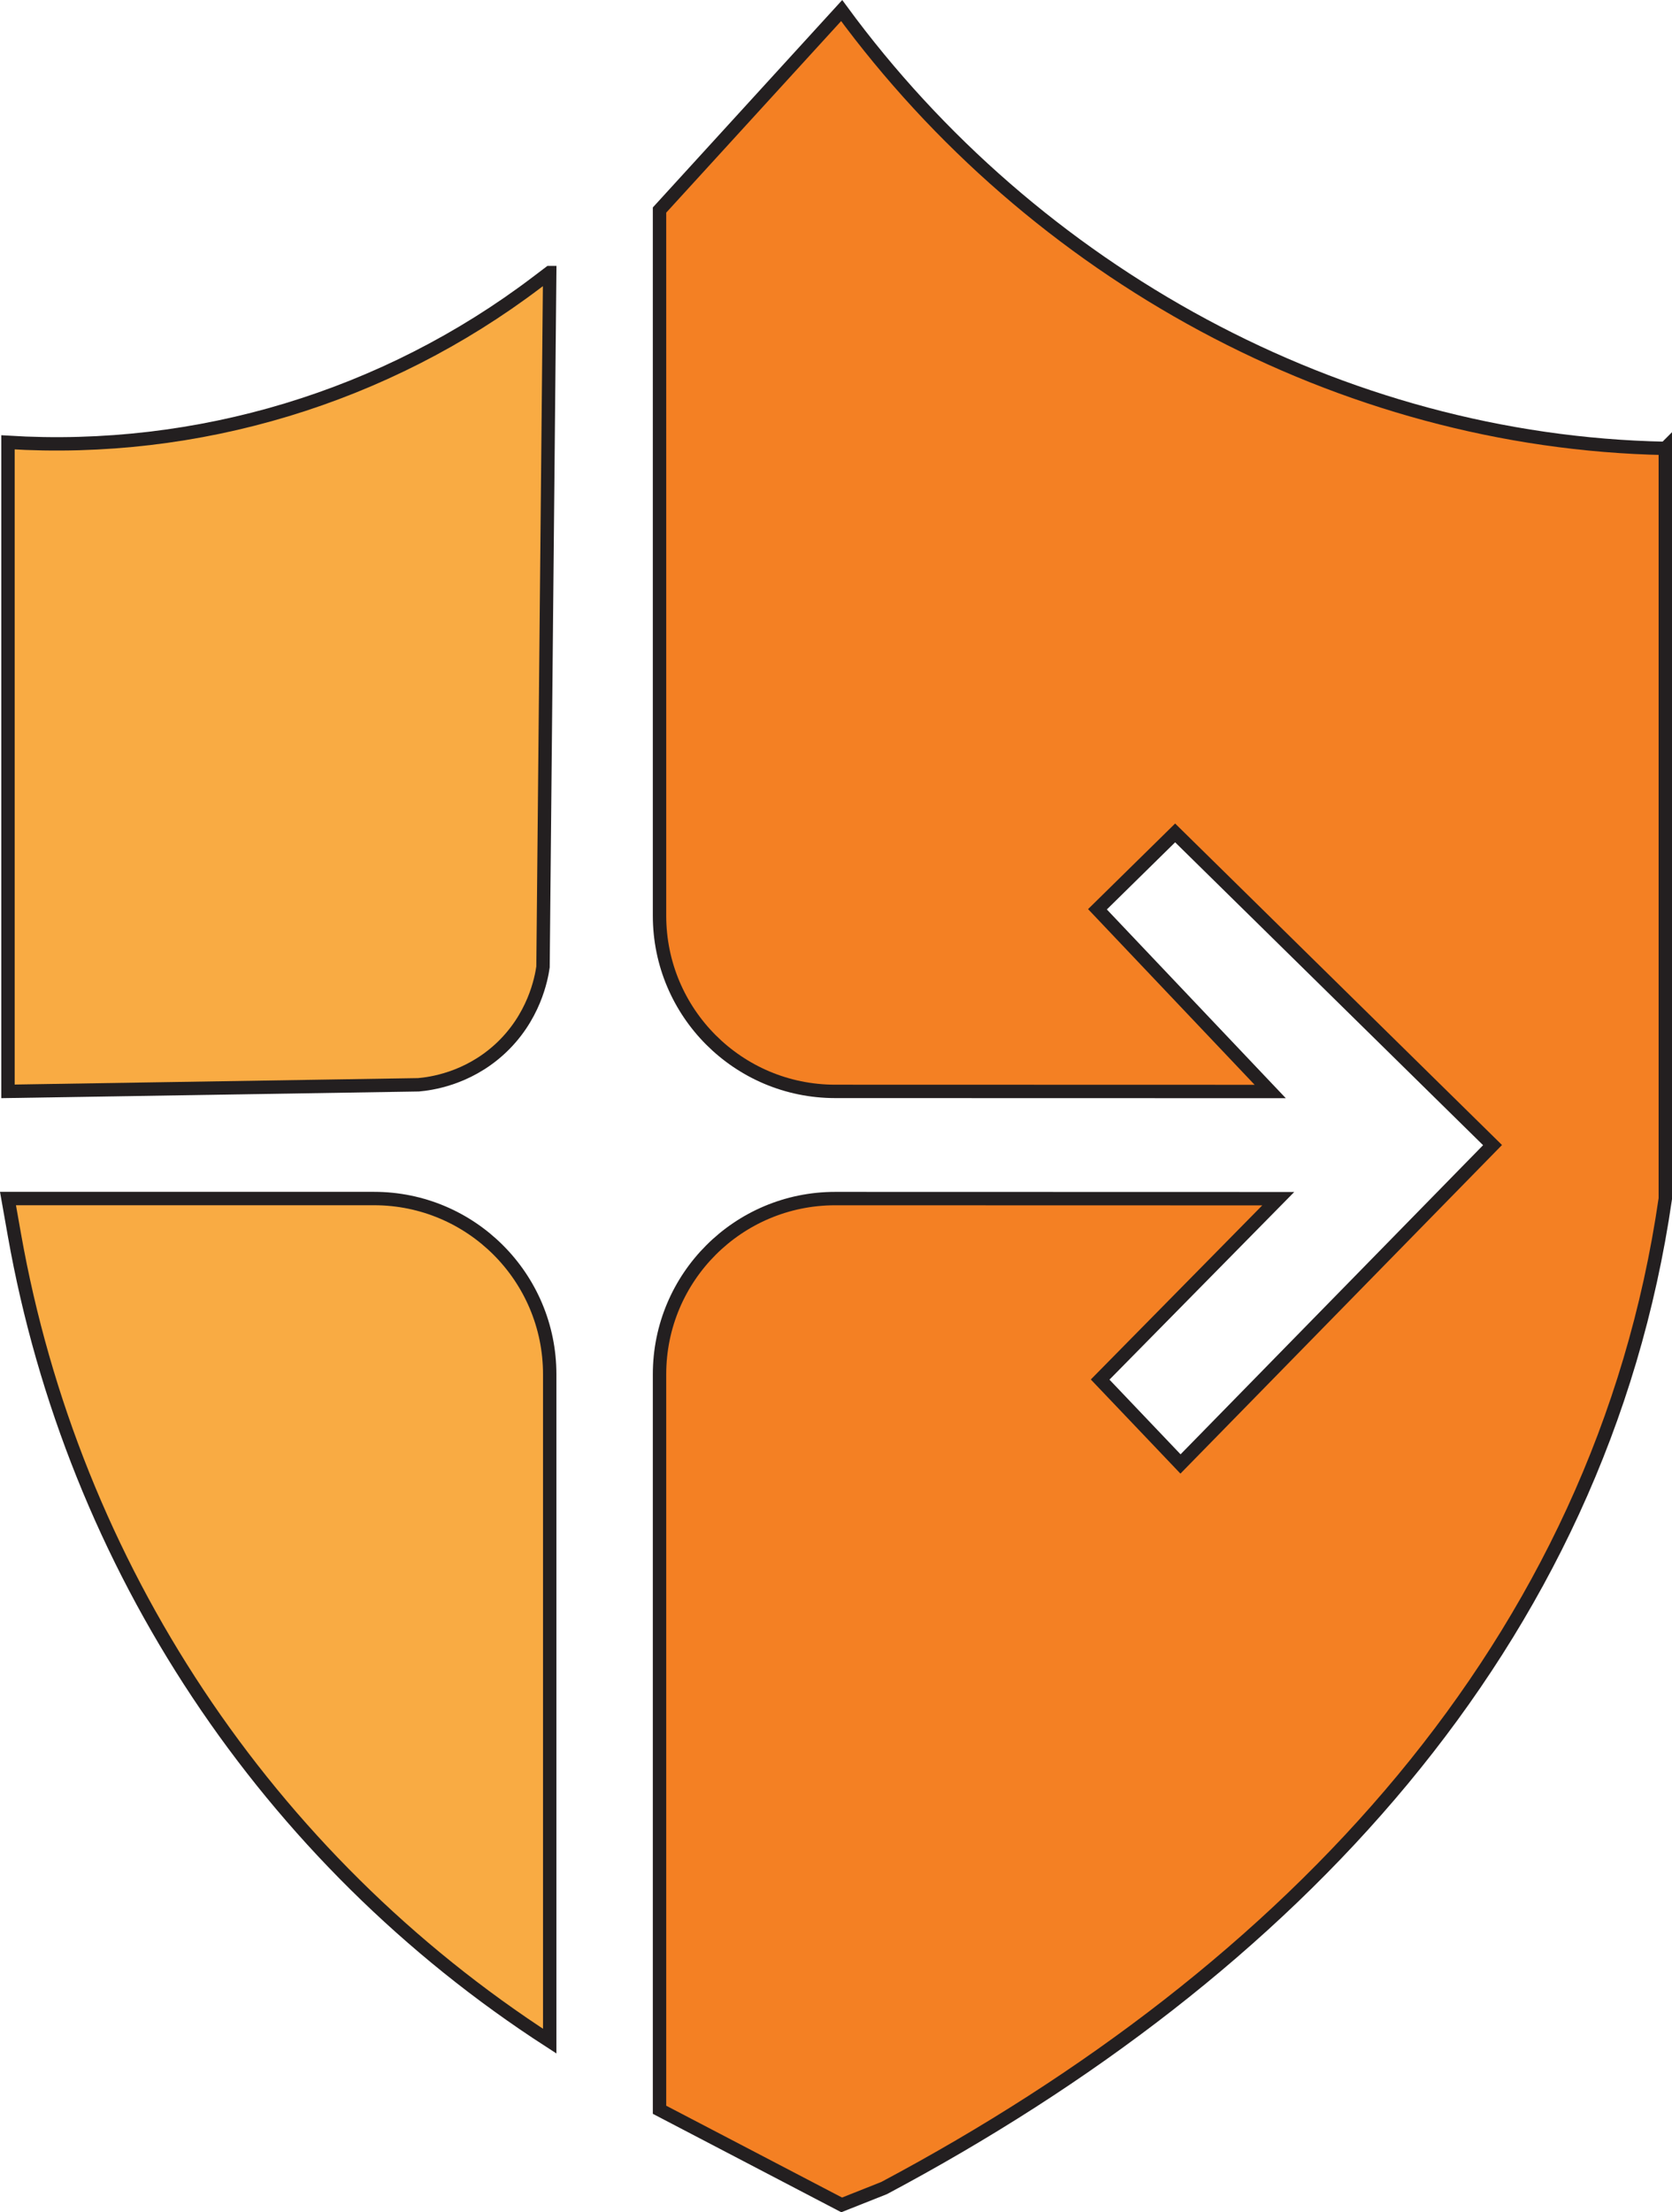 <?xml version="1.0" encoding="UTF-8"?>
<svg id="Layer_2" data-name="Layer 2" xmlns="http://www.w3.org/2000/svg" viewBox="0 0 1248.46 1651.15">
  <defs>
    <style>
      .cls-1 {
        fill: #f9ab43;
      }

      .cls-1, .cls-2 {
        stroke: #231f20;
        stroke-miterlimit: 10;
        stroke-width: 10px;
      }

      .cls-2 {
        fill: #f48023;
      }
    </style>
  </defs>
  <g id="Layer_1-2" data-name="Layer 1">
    <g>
      <path class="cls-1" d="m410.46,203.44c-1.67,172.74-3.33,345.48-5,518.22-1.2,8.32-6.52,38.17-33,62-24.13,21.72-51.14,25.23-60,26-102.17,1.63-204.33,3.26-306.5,4.89v-484.39c141.62,8.71,281.68-33.63,394.76-119.34l9.74-7.38Z"/>
      <path class="cls-1" d="m410.46,1025.72v497.72C199.38,1387.11,54.57,1169.09,10.76,921.66l-4.8-27.11h273.33c72.44,0,131.17,58.72,131.17,131.17Z"/>
      <path class="cls-2" d="m1243.46,334.66v560c-48.25,332.81-280,577-583.32,738.44l-31.68,12.56-136-71v-548.93c0-72.44,58.74-131.17,131.18-131.15l330.82.08-133,135,60,63,233-238-237-233-58,57,129,136-324.88-.08c-72.42-.02-131.12-58.73-131.12-131.15V156.77L628.46,7.88c143.33,195.25,371.86,321.95,615,326.78Z"/>
    </g>
  </g>
</svg>